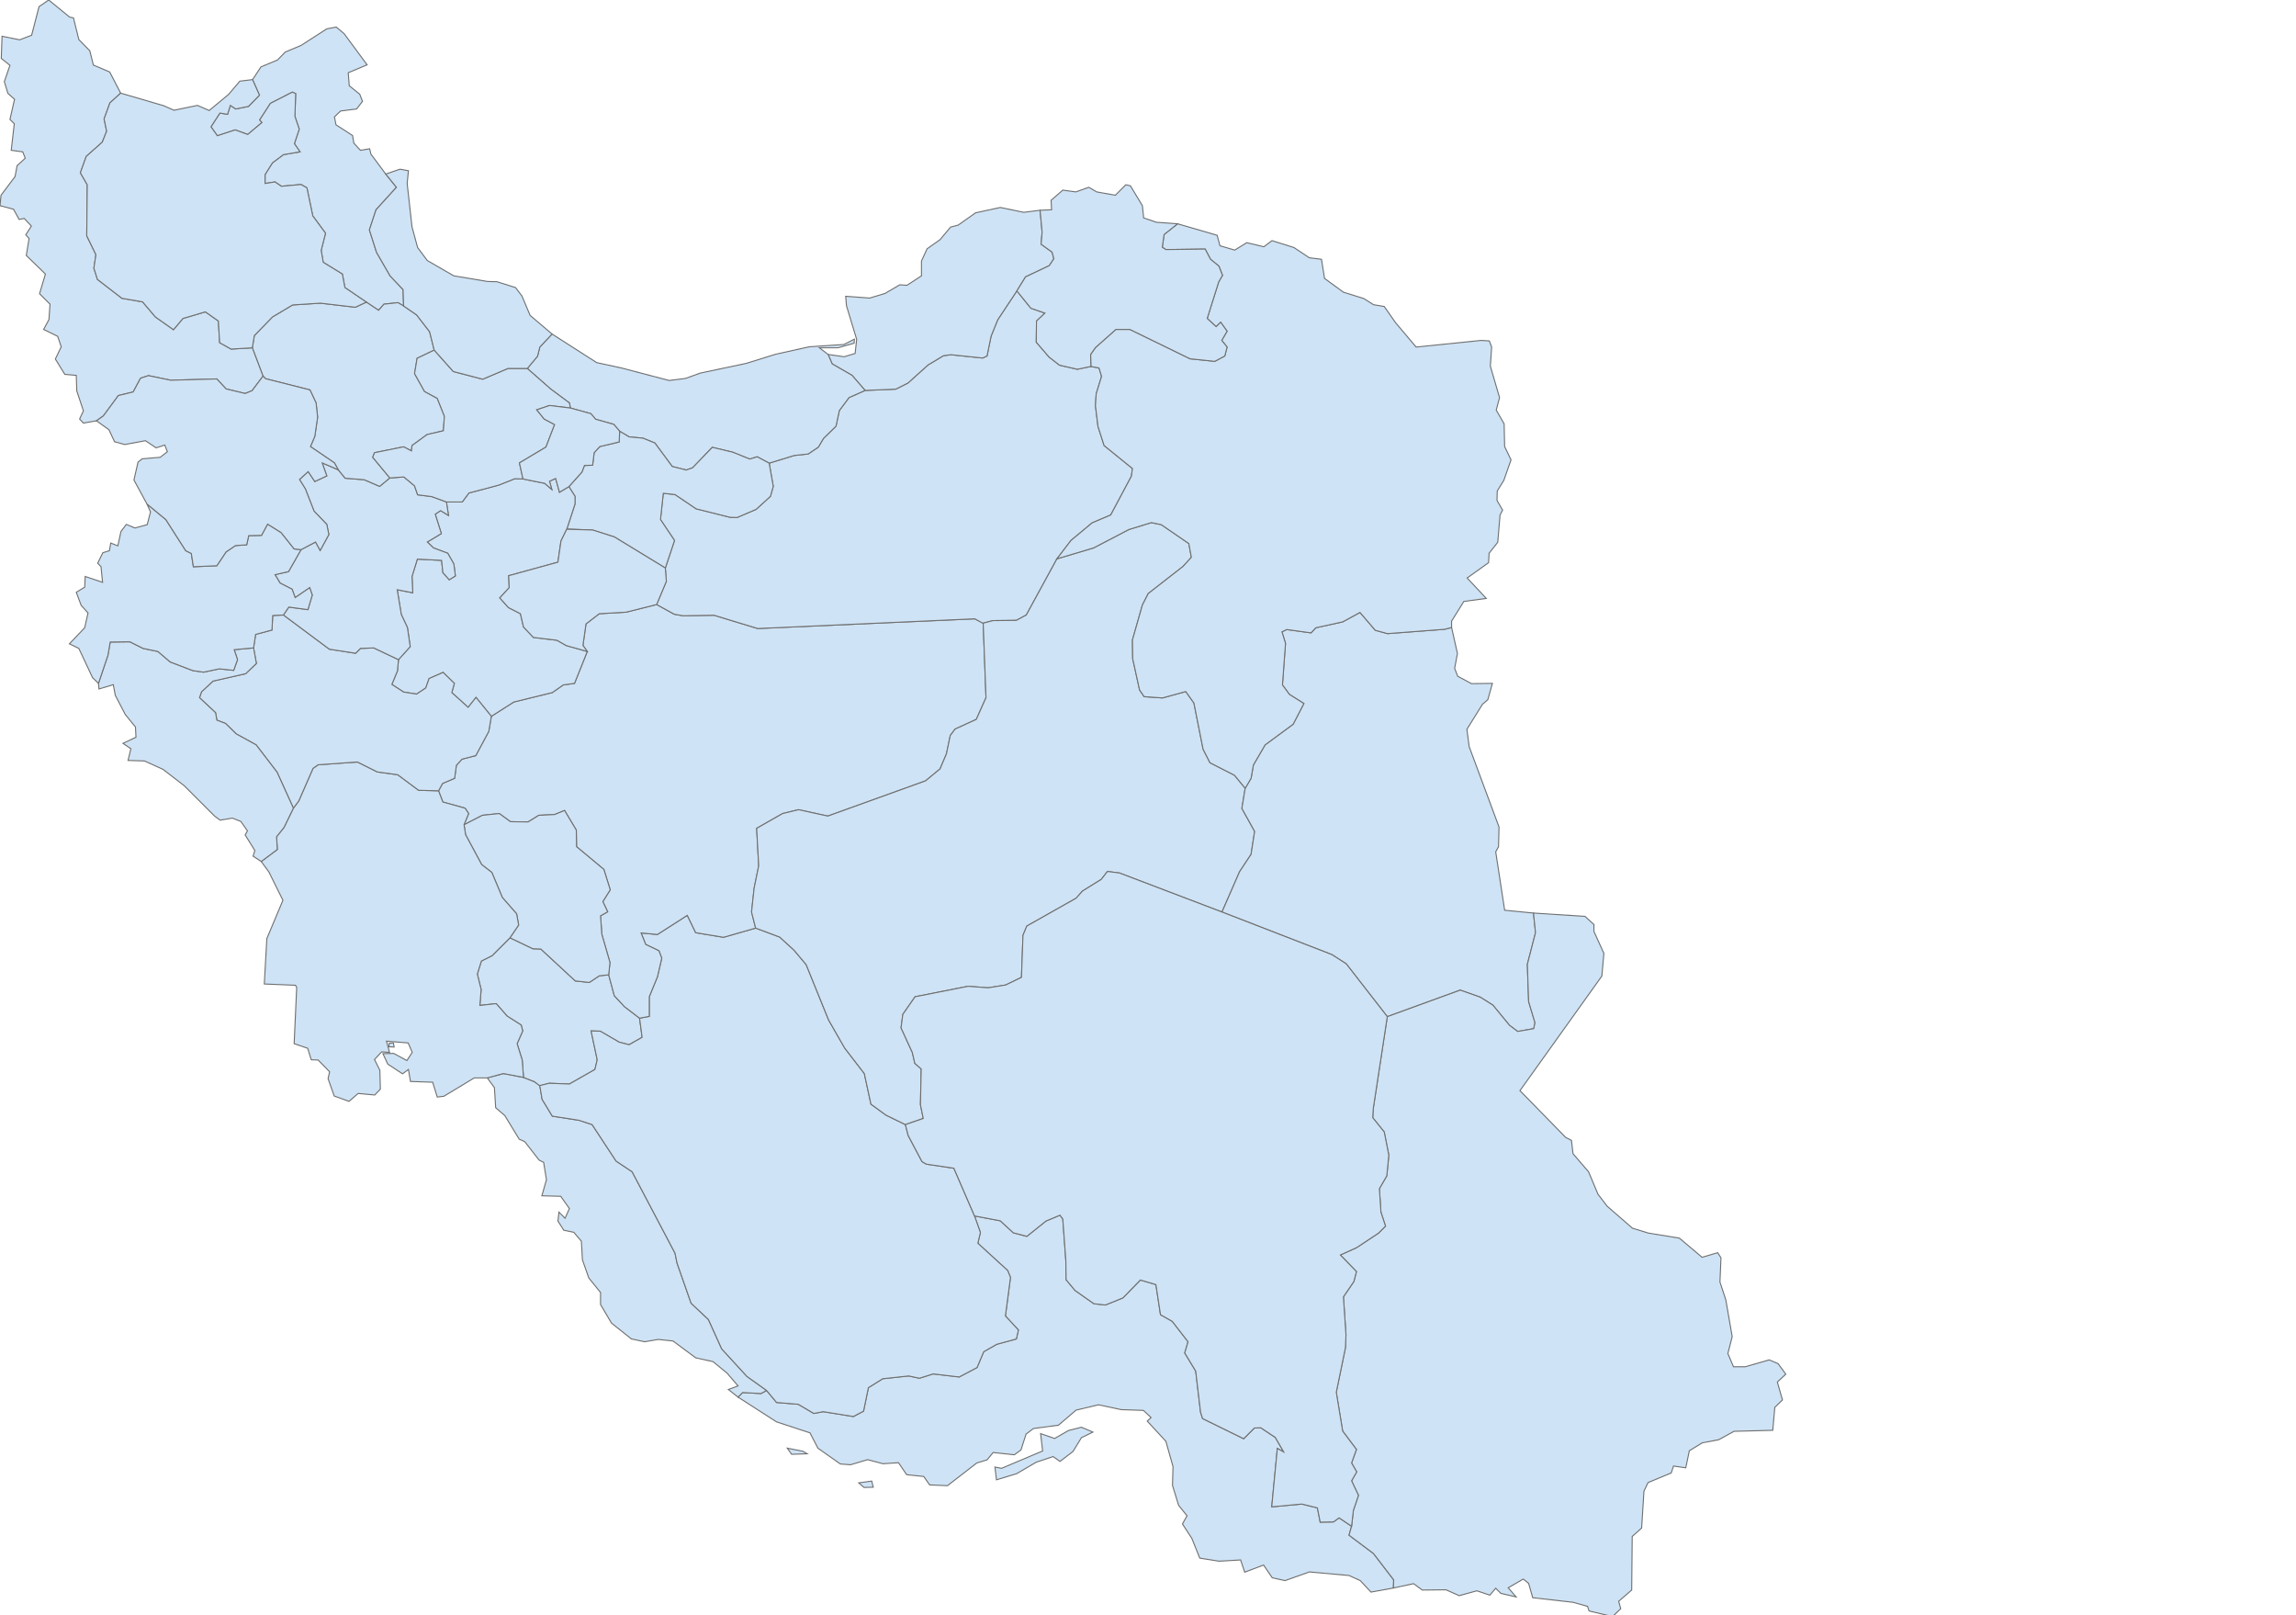 <svg version="1.1" xmlns="http://www.w3.org/2000/svg" xmlns:xlink="http://www.w3.org/1999/xlink" preserveAspectRatio="xMinYMin meet" viewBox="0 0 900 633">
    <style>
        #ir-map-g path {
            transition: all 0.3s ease;
        }
        #ir-map-g path:hover {
            fill: #4a82b9;
        }
    </style>
    <g id="ir-map-g">
        <g id="IR">
            <desc>
                <name>Iran</name>
                <labelrank>2</labelrank>
                <country-abbrev>Iran</country-abbrev>
                <subregion>Southern Asia</subregion>
                <region-wb>Middle East &amp; North Africa</region-wb>
                <iso-a3>IRN</iso-a3>
                <iso-a2>IR</iso-a2>
                <woe-id>23424851</woe-id>
                <continent>Asia</continent>
                <hc-key>ir</hc-key>
                <hc-a2>IR</hc-a2>
            </desc>
        </g>
        <path fill="#CEE3F5" stroke="#6E6E6E" stroke-width="0.4" id="IR.5428" d="M154.2,408.7 L154.5,410.3 L152.4,410.2 L152.6,408.8 Z">
            <desc>
                <labelrank>20</labelrank>
                <hasc>-99</hasc>
                <alt-name>NULL</alt-name>
                <woe-id>-99</woe-id>
                <subregion>NULL</subregion>
                <fips>NULL</fips>
                <postal-code>NULL</postal-code>
                <name>NULL</name>
                <country>Iran</country>
                <type-en>NULL</type-en>
                <region>NULL</region>
                <longitude>55.3044</longitude>
                <woe-name>NULL</woe-name>
                <latitude>26.2642</latitude>
                <woe-label>NULL</woe-label>
                <type>NULL</type>
                <hc-middle-x>0.52</hc-middle-x>
                <hc-middle-y>0.47</hc-middle-y>
                <hc-key>ir-5428</hc-key>
                <hc-a2>NU</hc-a2>
            </desc>
        </path>
        <path fill="#CEE3F5" stroke="#6E6E6E" stroke-width="0.4" id="IR.HG" d="M342.3,582.8 L338.7,582.9 L336.6,581.1 L341.7,580.4 Z M316.4,569.7 L310.3,569.9 L308.6,567.5 L314.7,568.7 Z M423.9,563.4 L420.6,568.8 L415.5,572.7 L412.8,570.8 L406.2,573.0 L398.5,577.5 L390.6,579.9 L390.0,574.9 L392.6,575.4 L408.7,568.6 L407.9,561.8 L413.4,563.7 L418.8,560.6 L423.9,559.3 L428.4,561.2 Z M546.2,622.3 L537.4,623.9 L533.2,619.4 L528.8,617.4 L513.3,616.0 L503.7,619.4 L498.7,618.3 L495.3,613.3 L487.9,616.1 L486.3,611.3 L477.9,611.8 L470.3,610.6 L467.2,602.9 L463.5,597.2 L465.3,594.0 L462.0,589.9 L459.6,582.1 L459.8,574.7 L457.0,564.8 L449.7,556.9 L451.2,555.5 L448.2,552.7 L439.5,552.4 L430.6,550.5 L421.8,552.6 L414.9,558.5 L405.1,559.8 L402.2,562.0 L400.2,568.2 L397.6,570.1 L389.3,569.2 L386.9,572.1 L382.9,573.3 L371.4,582.2 L364.4,581.9 L362.1,578.6 L355.4,577.9 L352.2,573.2 L346.1,573.6 L340.1,572.0 L333.4,574.0 L329.4,573.7 L320.6,567.5 L317.5,561.5 L304.4,557.2 L289.3,547.5 L291.1,545.7 L298.3,546.1 L300.5,544.9 L304.4,549.6 L312.9,550.3 L319.0,553.9 L322.7,553.2 L334.5,555.1 L338.5,553.0 L340.4,543.8 L346.0,540.3 L356.2,539.2 L360.4,540.1 L365.8,538.4 L376.0,539.6 L383.0,535.9 L385.6,529.7 L390.7,526.8 L398.4,524.7 L399.2,521.2 L394.1,515.7 L396.1,500.6 L395.0,497.9 L383.3,487.2 L384.3,483.0 L382.0,476.5 L392.1,478.4 L397.2,483.1 L402.5,484.5 L410.0,478.5 L415.5,476.2 L416.6,477.7 L417.8,494.1 L417.9,501.5 L421.4,505.7 L428.8,510.9 L433.3,511.4 L440.2,508.6 L447.0,501.6 L453.1,503.4 L454.9,515.2 L459.5,517.8 L465.7,525.8 L464.4,530.2 L468.7,537.3 L470.6,553.4 L471.4,555.9 L487.5,563.8 L491.7,559.6 L494.2,559.5 L499.9,563.3 L503.2,569.0 L500.7,567.6 L498.5,590.5 L510.3,589.4 L516.4,590.9 L517.5,596.5 L522.7,596.4 L524.9,594.8 L529.8,598.1 L528.8,601.6 L538.4,608.8 L546.3,619.1 Z">
            <desc>
                <labelrank>4</labelrank>
                <hasc>IR.HG</hasc>
                <alt-name>Banader va Jazayer-e Bahr-e Oman|Ports and Islands of the Sea of Oman|Saheli</alt-name>
                <woe-id>2345776</woe-id>
                <subregion>NULL</subregion>
                <fips>IR11</fips>
                <postal-code>HG</postal-code>
                <name>Hormozgan</name>
                <country>Iran</country>
                <type-en>Province</type-en>
                <region>NULL</region>
                <longitude>56.2505</longitude>
                <woe-name>Hormozgan</woe-name>
                <latitude>27.6455</latitude>
                <woe-label>Hormozgan, IR, Iran</woe-label>
                <type>Ostan</type>
                <hc-middle-x>0.54</hc-middle-x>
                <hc-middle-y>0.37</hc-middle-y>
                <hc-key>ir-hg</hc-key>
                <hc-a2>HG</hc-a2>
            </desc>
        </path>
        <path fill="#CEE3F5" stroke="#6E6E6E" stroke-width="0.4" id="IR.BS" d="M211.6,425.5 L212.5,430.8 L216.5,437.4 L226.9,439.0 L232.1,440.7 L241.5,455.0 L247.8,459.2 L264.6,491.1 L265.4,495.0 L270.9,510.7 L277.7,517.1 L282.9,528.6 L292.8,539.4 L300.5,544.9 L298.3,546.1 L291.1,545.7 L289.3,547.5 L285.5,544.5 L289.3,543.1 L285.0,538.1 L279.5,533.6 L272.7,532.1 L263.8,525.5 L258.0,524.9 L252.7,525.8 L247.5,524.7 L239.7,518.5 L235.4,511.2 L235.4,506.5 L230.8,500.8 L228.3,493.7 L227.9,486.4 L224.9,482.9 L221.0,482.1 L218.7,478.5 L219.1,475.0 L221.5,477.4 L223.2,473.6 L219.8,468.8 L212.4,468.6 L214.2,462.3 L213.1,455.5 L211.3,454.6 L205.7,447.4 L203.5,446.4 L197.9,437.2 L194.3,434.1 L193.8,426.2 L191.0,422.4 L197.3,420.7 L205.2,422.2 L209.5,423.9 L210.9,424.9 L211.6,425.4 Z">
            <desc>
                <labelrank>6</labelrank>
                <hasc>IR.BS</hasc>
                <alt-name>Banader va Jazayer-e Khalij-e Fars|Bushire|Persian Gulf|Ports and Islands of the Persian Gulf</alt-name>
                <woe-id>2345781</woe-id>
                <subregion>NULL</subregion>
                <fips>IR22</fips>
                <postal-code>BS</postal-code>
                <name>Bushehr</name>
                <country>Iran</country>
                <type-en>Province</type-en>
                <region>NULL</region>
                <longitude>51.4225</longitude>
                <woe-name>Bushehr</woe-name>
                <latitude>28.8273</latitude>
                <woe-label>Bushehr, IR, Iran</woe-label>
                <type>Ostan</type>
                <hc-middle-x>0.44</hc-middle-x>
                <hc-middle-y>0.48</hc-middle-y>
                <hc-key>ir-bs</hc-key>
                <hc-a2>BS</hc-a2>
            </desc>
        </path>
        <path fill="#CEE3F5" stroke="#6E6E6E" stroke-width="0.4" id="IR.KB" d="M211.6,425.5 L209.5,423.9 L205.2,422.2 L204.7,415.4 L202.7,409.0 L204.9,404.0 L204.3,401.7 L198.8,398.2 L194.5,393.3 L188.1,394.0 L188.6,387.8 L187.1,381.7 L188.7,376.6 L192.9,374.5 L199.9,367.5 L208.9,371.8 L212.0,371.9 L225.5,384.4 L231.0,385.0 L234.9,382.4 L238.6,382.0 L240.8,390.2 L244.8,394.5 L250.7,399.0 L251.7,406.5 L246.6,409.4 L242.7,408.4 L235.3,404.1 L231.7,404.0 L234.1,415.3 L233.2,419.1 L223.2,424.8 L215.3,424.5 Z">
            <desc>
                <labelrank>4</labelrank>
                <hasc>IR.KB</hasc>
                <alt-name>Bovir Ahmadi and Kohkiluyeh|Boyer-Ahmad and Koh-Giluye|Boyer Ahmad e Kohkiluyeh|Boyer Ahmadi-ye Sardir va Kohkiluyeh|Kohgil</alt-name>
                <woe-id>2345771</woe-id>
                <subregion>NULL</subregion>
                <fips>IR05</fips>
                <postal-code>KB</postal-code>
                <name>Kohgiluyeh and Buyer Ahmad</name>
                <country>Iran</country>
                <type-en>Province</type-en>
                <region>NULL</region>
                <longitude>50.7947</longitude>
                <woe-name>Kohgiluyeh and Buyer Ahmad</woe-name>
                <latitude>30.6977</latitude>
                <woe-label>Kohgiluyeh va Buyer Ahmad, IR, Iran</woe-label>
                <type>Ostan</type>
                <hc-middle-x>0.50</hc-middle-x>
                <hc-middle-y>0.53</hc-middle-y>
                <hc-key>ir-kb</hc-key>
                <hc-a2>KB</hc-a2>
            </desc>
        </path>
        <path fill="#CEE3F5" stroke="#6E6E6E" stroke-width="0.4" id="IR.FA" d="M215.3,424.5 L223.2,424.8 L233.2,419.1 L234.1,415.3 L231.7,404.0 L235.3,404.1 L242.7,408.4 L246.6,409.4 L251.7,406.5 L250.7,399.0 L254.5,398.3 L254.5,390.6 L257.7,382.8 L259.4,375.5 L258.3,372.6 L253.1,370.1 L251.3,365.6 L257.7,366.2 L269.4,358.7 L272.7,365.5 L283.6,367.3 L296.2,363.7 L305.6,367.2 L311.2,372.3 L316.0,378.0 L324.8,399.7 L331.1,410.7 L338.8,420.7 L341.4,432.7 L347.3,437.0 L354.9,440.7 L356.0,445.0 L361.4,455.2 L363.1,456.2 L373.9,457.8 L382.0,476.5 L384.3,483.0 L383.3,487.2 L395.0,497.9 L396.1,500.6 L394.1,515.7 L399.2,521.2 L398.4,524.7 L390.7,526.8 L385.6,529.7 L383.0,535.9 L376.0,539.6 L365.8,538.4 L360.4,540.1 L356.2,539.2 L346.0,540.3 L340.4,543.8 L338.5,553.0 L334.5,555.1 L322.7,553.2 L319.0,553.9 L312.9,550.3 L304.4,549.6 L300.5,544.9 L292.8,539.4 L282.9,528.6 L277.7,517.1 L270.9,510.7 L265.4,495.0 L264.6,491.1 L247.8,459.2 L241.5,455.0 L232.1,440.7 L226.9,439.0 L216.5,437.4 L212.5,430.8 L211.6,425.5 L211.6,425.4 Z">
            <desc>
                <labelrank>4</labelrank>
                <hasc>IR.FA</hasc>
                <alt-name>NULL</alt-name>
                <woe-id>2345772</woe-id>
                <subregion>NULL</subregion>
                <fips>IR07</fips>
                <postal-code>FA</postal-code>
                <name>Fars</name>
                <country>Iran</country>
                <type-en>Province</type-en>
                <region>NULL</region>
                <longitude>53.0793</longitude>
                <woe-name>Fars</woe-name>
                <latitude>29.4007</latitude>
                <woe-label>Fars, IR, Iran</woe-label>
                <type>Ostan</type>
                <hc-middle-x>0.56</hc-middle-x>
                <hc-middle-y>0.56</hc-middle-y>
                <hc-key>ir-fa</hc-key>
                <hc-a2>FA</hc-a2>
            </desc>
        </path>
        <path fill="#CEE3F5" stroke="#6E6E6E" stroke-width="0.4" id="IR.ES" d="M250.7,399.0 L244.8,394.5 L240.8,390.2 L238.6,382.0 L239.1,377.2 L235.9,366.1 L235.4,358.9 L238.2,357.3 L236.3,353.3 L239.2,348.7 L236.7,340.7 L226.0,331.8 L225.9,325.3 L221.3,317.6 L217.4,319.2 L211.2,319.5 L207.0,322.1 L200.1,322.0 L195.7,318.8 L189.1,319.5 L181.9,323.2 L183.7,318.8 L182.3,316.7 L173.6,314.3 L171.9,309.9 L173.5,307.0 L178.2,305.0 L178.9,299.9 L181.1,297.5 L186.5,296.1 L191.6,286.6 L192.6,280.7 L201.4,275.1 L216.5,271.4 L220.8,268.4 L225.2,267.8 L230.2,255.3 L228.5,252.9 L229.7,244.5 L234.9,240.5 L245.4,239.9 L257.4,236.9 L264.3,240.7 L267.7,241.3 L279.9,241.1 L297.0,246.3 L382.1,242.5 L385.4,244.2 L385.4,244.3 L386.5,273.4 L382.7,281.9 L374.4,285.7 L372.5,288.2 L371.0,295.4 L368.5,301.3 L362.8,306.0 L324.5,319.8 L313.0,317.3 L306.8,318.8 L296.6,324.6 L297.4,339.3 L295.6,348.1 L294.6,357.4 L296.2,363.7 L283.6,367.3 L272.7,365.5 L269.4,358.7 L257.7,366.2 L251.3,365.6 L253.1,370.1 L258.3,372.6 L259.4,375.5 L257.7,382.8 L254.5,390.6 L254.5,398.3 Z">
            <desc>
                <labelrank>6</labelrank>
                <hasc>IR.ES</hasc>
                <alt-name>Isfahan|Ispahan</alt-name>
                <woe-id>2345787</woe-id>
                <subregion>NULL</subregion>
                <fips>IR28</fips>
                <postal-code>ES</postal-code>
                <name>Esfahan</name>
                <country>Iran</country>
                <type-en>Province</type-en>
                <region>NULL</region>
                <longitude>52.4195</longitude>
                <woe-name>Esfahan</woe-name>
                <latitude>32.9837</latitude>
                <woe-label>Esfahan, IR, Iran</woe-label>
                <type>Ostan</type>
                <hc-middle-x>0.50</hc-middle-x>
                <hc-middle-y>0.34</hc-middle-y>
                <hc-key>ir-es</hc-key>
                <hc-a2>ES</hc-a2>
            </desc>
        </path>
        <path fill="#CEE3F5" stroke="#6E6E6E" stroke-width="0.4" id="IR.SM" d="M382.1,242.5 L297.0,246.3 L279.9,241.1 L267.7,241.3 L264.3,240.7 L257.4,236.9 L261.2,227.8 L260.8,222.6 L264.4,211.8 L258.9,203.6 L260.0,193.3 L264.6,193.8 L272.9,199.4 L286.1,202.7 L288.9,202.8 L296.4,199.6 L302.0,194.5 L303.1,190.6 L301.5,181.5 L311.3,178.5 L316.8,177.9 L320.8,175.2 L322.8,171.8 L327.7,167.0 L329.0,160.9 L332.8,155.8 L339.1,153.0 L351.1,152.5 L355.9,150.1 L363.8,143.0 L369.8,139.4 L372.7,139.0 L385.2,140.3 L386.9,139.5 L388.5,131.7 L391.1,125.3 L398.6,114.0 L404.1,120.8 L409.6,122.7 L406.3,125.8 L406.2,134.1 L411.2,139.9 L415.3,143.1 L422.3,144.7 L427.6,143.6 L430.8,144.2 L431.8,147.5 L429.7,154.3 L429.4,159.0 L430.4,167.1 L432.8,174.6 L443.9,183.6 L443.5,186.6 L435.4,201.8 L428.1,204.9 L419.8,211.8 L414.3,219.0 L402.3,241.0 L398.4,243.1 L389.2,243.2 L385.4,244.2 L385.4,244.3 Z">
            <desc>
                <labelrank>6</labelrank>
                <hasc>IR.SM</hasc>
                <alt-name>NULL</alt-name>
                <woe-id>2345784</woe-id>
                <subregion>NULL</subregion>
                <fips>IR25</fips>
                <postal-code>SM</postal-code>
                <name>Semnan</name>
                <country>Iran</country>
                <type-en>Province</type-en>
                <region>NULL</region>
                <longitude>54.4381</longitude>
                <woe-name>Semnan</woe-name>
                <latitude>35.4243</latitude>
                <woe-label>Semnan, IR, Iran</woe-label>
                <type>Ostan</type>
                <hc-middle-x>0.61</hc-middle-x>
                <hc-middle-y>0.62</hc-middle-y>
                <hc-key>ir-sm</hc-key>
                <hc-a2>SM</hc-a2>
            </desc>
        </path>
        <path fill="#CEE3F5" stroke="#6E6E6E" stroke-width="0.4" id="IR.GO" d="M324.6,138.9 L330.9,139.8 L335.2,138.5 L335.8,133.0 L331.8,119.8 L331.5,116.1 L340.9,116.8 L346.9,115.0 L352.7,111.6 L355.5,111.8 L361.2,108.1 L361.2,102.3 L363.4,97.5 L368.5,93.9 L372.6,89.0 L375.6,88.2 L382.4,83.4 L392.1,81.3 L401.3,83.2 L407.7,82.4 L408.5,91.0 L408.1,95.7 L412.4,98.8 L413.1,101.4 L411.3,104.1 L402.0,108.5 L398.6,114.0 L391.1,125.3 L388.5,131.7 L386.9,139.5 L385.2,140.3 L372.7,139.0 L369.8,139.4 L363.8,143.0 L355.9,150.1 L351.1,152.5 L339.1,153.0 L334.0,147.1 L326.2,142.6 Z">
            <desc>
                <labelrank>4</labelrank>
                <hasc>IR.GO</hasc>
                <alt-name>NULL</alt-name>
                <woe-id>20070201</woe-id>
                <subregion>NULL</subregion>
                <fips>IR37</fips>
                <postal-code>GO</postal-code>
                <name>Golestan</name>
                <country>Iran</country>
                <type-en>Province</type-en>
                <region>NULL</region>
                <longitude>55.0042</longitude>
                <woe-name>Golestan</woe-name>
                <latitude>37.312</latitude>
                <woe-label>Golestan, IR, Iran</woe-label>
                <type>Ostan</type>
                <hc-middle-x>0.57</hc-middle-x>
                <hc-middle-y>0.52</hc-middle-y>
                <hc-key>ir-go</hc-key>
                <hc-a2>GO</hc-a2>
            </desc>
        </path>
        <path fill="#CEE3F5" stroke="#6E6E6E" stroke-width="0.4" id="IR.MN" d="M216.4,130.9 L233.9,142.1 L243.6,144.2 L262.3,149.1 L268.7,148.3 L274.5,146.2 L292.5,142.4 L304.1,138.8 L317.2,135.9 L330.8,135.0 L334.9,132.9 L334.8,134.5 L328.4,136.3 L321.2,136.3 L324.6,138.9 L326.2,142.6 L334.0,147.1 L339.1,153.0 L332.8,155.8 L329.0,160.9 L327.7,167.0 L322.8,171.8 L320.8,175.2 L316.8,177.9 L311.3,178.5 L301.5,181.5 L296.8,179.0 L293.9,179.9 L287.2,177.2 L279.2,175.3 L271.5,183.3 L269.0,184.2 L263.5,182.8 L256.7,173.6 L252.0,171.7 L246.6,171.2 L242.9,169.0 L240.6,166.3 L233.5,164.3 L231.6,162.1 L223.6,159.9 L223.2,157.9 L215.8,152.4 L206.7,144.4 L210.7,139.6 L211.6,136.0 Z">
            <desc>
                <labelrank>4</labelrank>
                <hasc>IR.MN</hasc>
                <alt-name>NULL</alt-name>
                <woe-id>2345780</woe-id>
                <subregion>NULL</subregion>
                <fips>IR17</fips>
                <postal-code>MN</postal-code>
                <name>Mazandaran</name>
                <country>Iran</country>
                <type-en>Province</type-en>
                <region>NULL</region>
                <longitude>52.2123</longitude>
                <woe-name>Mazandaran</woe-name>
                <latitude>36.231</latitude>
                <woe-label>Mazandaran, IR, Iran</woe-label>
                <type>Ostan</type>
                <hc-middle-x>0.63</hc-middle-x>
                <hc-middle-y>0.60</hc-middle-y>
                <hc-key>ir-mn</hc-key>
                <hc-a2>MN</hc-a2>
            </desc>
        </path>
        <path fill="#CEE3F5" stroke="#6E6E6E" stroke-width="0.4" id="IR.TH" d="M301.5,181.5 L303.1,190.6 L302.0,194.5 L296.4,199.6 L288.9,202.8 L286.1,202.7 L272.9,199.4 L264.6,193.8 L260.0,193.3 L258.9,203.6 L264.4,211.8 L260.8,222.6 L240.8,210.4 L232.3,207.7 L222.2,207.3 L222.2,207.3 L225.4,197.5 L225.4,194.5 L223.0,190.7 L228.1,185.0 L229.1,182.4 L232.3,182.3 L232.9,177.4 L235.1,175.0 L242.7,173.2 L242.9,169.0 L246.6,171.2 L252.0,171.7 L256.7,173.6 L263.5,182.8 L269.0,184.2 L271.5,183.3 L279.2,175.3 L287.2,177.2 L293.9,179.9 L296.8,179.0 Z">
            <desc>
                <labelrank>7</labelrank>
                <hasc>IR.TH</hasc>
                <alt-name>Teheran|T?h?ran</alt-name>
                <woe-id>2345785</woe-id>
                <subregion>NULL</subregion>
                <fips>IR26</fips>
                <postal-code>TH</postal-code>
                <name>Tehran</name>
                <country>Iran</country>
                <type-en>Province</type-en>
                <region>NULL</region>
                <longitude>51.6548</longitude>
                <woe-name>Tehran</woe-name>
                <latitude>35.5146</latitude>
                <woe-label>Tehran, IR, Iran</woe-label>
                <type>Ostan</type>
                <hc-middle-x>0.31</hc-middle-x>
                <hc-middle-y>0.46</hc-middle-y>
                <hc-key>ir-th</hc-key>
                <hc-a2>TH</hc-a2>
            </desc>
        </path>
        <path fill="#CEE3F5" stroke="#6E6E6E" stroke-width="0.4" id="IR.MK" d="M222.2,207.3 L219.9,212.0 L218.7,220.3 L199.4,225.6 L199.6,230.3 L195.9,234.3 L199.3,238.1 L204.0,240.5 L205.2,245.7 L209.1,249.8 L218.3,250.9 L222.0,253.0 L230.2,255.3 L225.2,267.8 L220.8,268.4 L216.5,271.4 L201.4,275.1 L192.6,280.7 L186.6,273.3 L183.5,277.2 L177.1,271.4 L178.1,267.8 L173.7,263.5 L168.2,265.9 L166.9,269.6 L163.3,272.0 L158.2,271.2 L153.6,268.2 L155.8,262.9 L156.2,258.5 L160.8,253.4 L159.7,245.9 L157.3,240.8 L155.7,231.1 L161.8,232.3 L161.5,225.9 L163.6,219.1 L173.1,219.6 L173.6,224.4 L176.1,227.2 L178.5,225.7 L177.9,221.0 L175.5,216.8 L169.9,214.7 L167.5,212.4 L173.0,209.1 L170.6,201.5 L172.7,200.1 L175.8,202.0 L175.0,196.7 L181.2,196.7 L183.8,193.2 L195.5,190.1 L201.8,187.6 L205.0,187.7 L213.5,189.4 L216.3,191.8 L215.4,188.6 L217.8,187.5 L219.3,192.9 L223.0,190.7 L225.4,194.5 L225.4,197.5 L222.2,207.3 L222.2,207.4 Z">
            <desc>
                <labelrank>4</labelrank>
                <hasc>IR.MK</hasc>
                <alt-name>NULL</alt-name>
                <woe-id>2345783</woe-id>
                <subregion>NULL</subregion>
                <fips>IR34</fips>
                <postal-code>MK</postal-code>
                <name>Markazi</name>
                <country>Iran</country>
                <type-en>Province</type-en>
                <region>NULL</region>
                <longitude>49.964</longitude>
                <woe-name>Markazi</woe-name>
                <latitude>34.5595</latitude>
                <woe-label>Markazi, IR, Iran</woe-label>
                <type>Ostan</type>
                <hc-middle-x>0.38</hc-middle-x>
                <hc-middle-y>0.54</hc-middle-y>
                <hc-key>ir-mk</hc-key>
                <hc-a2>MK</hc-a2>
            </desc>
        </path>
        <path fill="#CEE3F5" stroke="#6E6E6E" stroke-width="0.4" id="IR.YA" d="M354.9,440.7 L347.3,437.0 L341.4,432.7 L338.8,420.7 L331.1,410.7 L324.8,399.7 L316.0,378.0 L311.2,372.3 L305.6,367.2 L296.2,363.7 L294.6,357.4 L295.6,348.1 L297.4,339.3 L296.6,324.6 L306.8,318.8 L313.0,317.3 L324.5,319.8 L362.8,306.0 L368.5,301.3 L371.0,295.4 L372.5,288.2 L374.4,285.7 L382.7,281.9 L386.5,273.4 L385.4,244.3 L385.4,244.2 L389.2,243.2 L398.4,243.1 L402.3,241.0 L414.3,219.0 L428.7,214.7 L442.5,207.5 L451.3,204.8 L455.2,205.6 L466.0,213.0 L467.0,218.4 L463.7,222.0 L450.1,232.6 L447.8,237.1 L443.9,250.8 L444.0,258.1 L446.7,270.4 L448.5,273.0 L455.7,273.5 L464.8,271.0 L468.0,275.5 L471.6,293.6 L474.3,298.9 L483.9,303.8 L488.1,308.9 L486.8,316.8 L491.8,325.8 L490.4,334.8 L485.9,341.6 L479.0,357.4 L438.8,342.1 L434.1,341.5 L431.7,344.6 L424.3,349.2 L421.8,352.0 L402.5,362.9 L401.0,366.5 L400.4,383.0 L394.2,386.0 L387.3,387.1 L379.5,386.5 L358.7,390.6 L353.9,397.5 L353.2,402.8 L357.6,412.4 L358.6,416.7 L361.1,418.9 L360.8,432.9 L361.9,438.3 Z">
            <desc>
                <labelrank>6</labelrank>
                <hasc>IR.YA</hasc>
                <alt-name>NULL</alt-name>
                <woe-id>2345790</woe-id>
                <subregion>NULL</subregion>
                <fips>IR40</fips>
                <postal-code>YA</postal-code>
                <name>Yazd</name>
                <country>Iran</country>
                <type-en>Province</type-en>
                <region>NULL</region>
                <longitude>55.5242</longitude>
                <woe-name>Yazd</woe-name>
                <latitude>32.7074</latitude>
                <woe-label>Yazd, IR, Iran</woe-label>
                <type>Ostan</type>
                <hc-middle-x>0.52</hc-middle-x>
                <hc-middle-y>0.50</hc-middle-y>
                <hc-key>ir-ya</hc-key>
                <hc-a2>YA</hc-a2>
            </desc>
        </path>
        <path fill="#CEE3F5" stroke="#6E6E6E" stroke-width="0.4" id="IR.CM" d="M238.6,382.0 L234.9,382.4 L231.0,385.0 L225.5,384.4 L212.0,371.9 L208.9,371.8 L199.9,367.5 L203.3,362.5 L202.5,358.1 L196.9,351.7 L192.8,341.9 L188.8,338.8 L182.5,327.1 L181.9,323.2 L189.1,319.5 L195.7,318.8 L200.1,322.0 L207.0,322.1 L211.2,319.5 L217.4,319.2 L221.3,317.6 L225.9,325.3 L226.0,331.8 L236.7,340.7 L239.2,348.7 L236.3,353.3 L238.2,357.3 L235.4,358.9 L235.9,366.1 L239.1,377.2 Z">
            <desc>
                <labelrank>4</labelrank>
                <hasc>IR.CM</hasc>
                <alt-name>Bakhtiari|Chaharmahal va Bakhtiyari|Charmahal-Bakhtiyari</alt-name>
                <woe-id>2345769</woe-id>
                <subregion>NULL</subregion>
                <fips>IR03</fips>
                <postal-code>CM</postal-code>
                <name>Chahar Mahall and Bakhtiari</name>
                <country>Iran</country>
                <type-en>Province</type-en>
                <region>NULL</region>
                <longitude>50.5298</longitude>
                <woe-name>Chahar Mahall and Bakhtiari</woe-name>
                <latitude>31.9975</latitude>
                <woe-label>Chahar Mahall va Bakhtiari, IR, Iran</woe-label>
                <type>Ostan</type>
                <hc-middle-x>0.60</hc-middle-x>
                <hc-middle-y>0.48</hc-middle-y>
                <hc-key>ir-cm</hc-key>
                <hc-a2>CM</hc-a2>
            </desc>
        </path>
        <path fill="#CEE3F5" stroke="#6E6E6E" stroke-width="0.4" id="IR.KZ" d="M171.9,309.9 L173.6,314.3 L182.3,316.7 L183.7,318.8 L181.9,323.2 L182.5,327.1 L188.8,338.8 L192.8,341.9 L196.9,351.7 L202.5,358.1 L203.3,362.5 L199.9,367.5 L192.9,374.5 L188.7,376.6 L187.1,381.7 L188.6,387.8 L188.1,394.0 L194.5,393.3 L198.8,398.2 L204.3,401.7 L204.9,404.0 L202.7,409.0 L204.7,415.4 L205.2,422.2 L197.3,420.7 L191.0,422.4 L185.9,422.4 L174.0,429.6 L171.4,429.9 L169.6,424.1 L160.9,423.8 L160.1,419.1 L157.8,420.8 L152.0,417.0 L150.1,412.9 L154.3,412.8 L159.5,415.6 L161.6,412.4 L160.0,408.7 L151.5,408.0 L152.7,412.4 L149.6,412.2 L146.8,415.2 L148.9,419.4 L149.1,426.8 L146.9,429.1 L140.4,428.5 L136.8,431.6 L131.0,429.5 L128.6,422.7 L129.2,420.0 L124.7,415.4 L122.0,415.3 L120.6,410.8 L115.3,409.0 L116.3,386.9 L115.8,386.1 L103.6,385.6 L104.6,367.8 L110.9,352.8 L105.4,341.7 L102.4,337.6 L108.7,332.9 L108.4,327.9 L111.3,324.3 L115.0,316.7 L117.1,313.9 L122.7,301.1 L124.7,299.7 L140.1,298.6 L147.9,302.5 L155.9,303.6 L164.1,309.7 Z">
            <desc>
                <labelrank>4</labelrank>
                <hasc>IR.KZ</hasc>
                <alt-name>Khuzistan|Kouzistan</alt-name>
                <woe-id>2345778</woe-id>
                <subregion>NULL</subregion>
                <fips>IR15</fips>
                <postal-code>KZ</postal-code>
                <name>Khuzestan</name>
                <country>Iran</country>
                <type-en>Province</type-en>
                <region>NULL</region>
                <longitude>48.7558</longitude>
                <woe-name>Khuzestan</woe-name>
                <latitude>31.3484</latitude>
                <woe-label>Khuzestan, IR, Iran</woe-label>
                <type>Ostan</type>
                <hc-middle-x>0.48</hc-middle-x>
                <hc-middle-y>0.50</hc-middle-y>
                <hc-key>ir-kz</hc-key>
                <hc-a2>KZ</hc-a2>
            </desc>
        </path>
        <path fill="#CEE3F5" stroke="#6E6E6E" stroke-width="0.4" id="IR.LO" d="M192.6,280.7 L191.6,286.6 L186.5,296.1 L181.1,297.5 L178.9,299.9 L178.2,305.0 L173.5,307.0 L171.9,309.9 L164.1,309.7 L155.9,303.6 L147.9,302.5 L140.1,298.6 L124.7,299.7 L122.7,301.1 L117.1,313.9 L115.0,316.7 L108.6,302.6 L100.4,291.9 L92.6,287.6 L88.4,283.5 L85.0,282.2 L84.5,279.3 L78.2,273.4 L79.0,271.1 L83.5,266.9 L96.3,264.0 L100.5,260.0 L99.4,253.9 L100.2,248.6 L106.6,246.9 L106.9,241.2 L111.1,241.0 L129.1,254.4 L139.4,256.0 L141.3,254.1 L146.5,253.9 L156.2,258.5 L155.8,262.9 L153.6,268.2 L158.2,271.2 L163.3,272.0 L166.9,269.6 L168.2,265.9 L173.7,263.5 L178.1,267.8 L177.1,271.4 L183.5,277.2 L186.6,273.3 Z">
            <desc>
                <labelrank>4</labelrank>
                <hasc>IR.LO</hasc>
                <alt-name>NULL</alt-name>
                <woe-id>2345782</woe-id>
                <subregion>NULL</subregion>
                <fips>IR23</fips>
                <postal-code>LO</postal-code>
                <name>Lorestan</name>
                <country>Iran</country>
                <type-en>Province</type-en>
                <region>NULL</region>
                <longitude>48.4141</longitude>
                <woe-name>Lorestan</woe-name>
                <latitude>33.5323</latitude>
                <woe-label>Lorestan, IR, Iran</woe-label>
                <type>Ostan</type>
                <hc-middle-x>0.53</hc-middle-x>
                <hc-middle-y>0.49</hc-middle-y>
                <hc-key>ir-lo</hc-key>
                <hc-a2>LO</hc-a2>
            </desc>
        </path>
        <path fill="#CEE3F5" stroke="#6E6E6E" stroke-width="0.4" id="IR.IL" d="M115.0,316.7 L111.3,324.3 L108.4,327.9 L108.7,332.9 L102.4,337.6 L99.2,335.5 L99.9,333.3 L96.1,327.2 L97.0,325.6 L94.4,321.9 L91.1,320.6 L86.3,321.4 L84.1,319.8 L72.2,307.9 L63.9,301.5 L56.6,298.2 L50.2,298.0 L51.3,293.4 L48.2,291.3 L53.3,288.9 L53.1,284.9 L49.1,280.0 L45.2,272.5 L44.4,268.3 L38.8,270.0 L38.6,267.8 L42.3,256.8 L43.2,251.6 L50.9,251.5 L56.1,254.1 L61.9,255.3 L66.7,259.4 L75.6,262.8 L79.8,263.4 L86.0,262.1 L91.6,262.7 L93.1,258.5 L91.8,254.6 L99.4,253.9 L100.5,260.0 L96.3,264.0 L83.5,266.9 L79.0,271.1 L78.2,273.4 L84.5,279.3 L85.0,282.2 L88.4,283.5 L92.6,287.6 L100.4,291.9 L108.6,302.6 Z">
            <desc>
                <labelrank>7</labelrank>
                <hasc>IR.IL</hasc>
                <alt-name>Ilam and Poshtkuh</alt-name>
                <woe-id>2345775</woe-id>
                <subregion>NULL</subregion>
                <fips>IR10</fips>
                <postal-code>IL</postal-code>
                <name>Ilam</name>
                <country>Iran</country>
                <type-en>Province</type-en>
                <region>NULL</region>
                <longitude>46.8116</longitude>
                <woe-name>Ilam</woe-name>
                <latitude>33.2369</latitude>
                <woe-label>Ilam, IR, Iran</woe-label>
                <type>Ostan</type>
                <hc-middle-x>0.37</hc-middle-x>
                <hc-middle-y>0.35</hc-middle-y>
                <hc-key>ir-il</hc-key>
                <hc-a2>IL</hc-a2>
            </desc>
        </path>
        <path fill="#CEE3F5" stroke="#6E6E6E" stroke-width="0.4" id="IR.AR" d="M99.0,31.2 L102.3,26.2 L108.8,23.5 L111.8,20.4 L118.0,17.8 L128.1,11.3 L131.8,10.6 L134.9,13.2 L143.9,25.4 L136.5,28.5 L136.9,33.6 L141.0,36.9 L142.1,39.7 L139.8,42.7 L133.5,43.5 L131.1,45.8 L131.7,48.9 L138.2,53.1 L138.7,56.1 L141.3,58.9 L144.9,58.3 L145.4,60.4 L151.2,68.2 L155.4,73.4 L147.4,82.2 L144.8,90.1 L147.6,98.9 L152.9,108.1 L158.0,113.5 L158.2,119.9 L156.0,118.6 L150.5,119.2 L148.4,121.6 L143.6,118.4 L135.2,112.7 L134.2,107.4 L126.7,102.8 L125.9,98.1 L127.6,91.4 L122.6,84.6 L120.3,73.6 L118.0,72.3 L110.3,73.0 L107.8,71.3 L103.9,71.9 L103.9,68.4 L106.8,63.8 L111.1,60.6 L117.6,59.5 L115.4,56.3 L117.3,50.6 L115.6,45.6 L115.9,36.7 L114.6,36.1 L106.0,40.5 L101.8,47.0 L102.7,48.0 L97.1,52.7 L92.2,50.9 L85.2,53.2 L82.7,49.7 L86.2,44.3 L89.2,44.8 L90.3,41.3 L92.4,42.7 L97.4,41.7 L101.7,37.3 Z">
            <desc>
                <labelrank>7</labelrank>
                <hasc>IR.AR</hasc>
                <alt-name>Ardabil</alt-name>
                <woe-id>20070198</woe-id>
                <subregion>NULL</subregion>
                <fips>IR32</fips>
                <postal-code>AR</postal-code>
                <name>Ardebil</name>
                <country>Iran</country>
                <type-en>Province</type-en>
                <region>NULL</region>
                <longitude>47.7241</longitude>
                <woe-name>Ardebil</woe-name>
                <latitude>38.9113</latitude>
                <woe-label>Ardabil, IR, Iran</woe-label>
                <type>Ostan</type>
                <hc-middle-x>0.64</hc-middle-x>
                <hc-middle-y>0.54</hc-middle-y>
                <hc-key>ir-ar</hc-key>
                <hc-a2>AR</hc-a2>
            </desc>
        </path>
        <path fill="#CEE3F5" stroke="#6E6E6E" stroke-width="0.4" id="IR.QM" d="M260.8,222.6 L261.2,227.8 L257.4,236.9 L245.4,239.9 L234.9,240.5 L229.7,244.5 L228.5,252.9 L230.2,255.3 L222.0,253.0 L218.3,250.9 L209.1,249.8 L205.2,245.7 L204.0,240.5 L199.3,238.1 L195.9,234.3 L199.6,230.3 L199.4,225.6 L218.7,220.3 L219.9,212.0 L222.2,207.3 L222.2,207.4 L232.3,207.7 L240.8,210.4 Z">
            <desc>
                <labelrank>7</labelrank>
                <hasc>IR.QM</hasc>
                <alt-name>NULL</alt-name>
                <woe-id>20070199</woe-id>
                <subregion>NULL</subregion>
                <fips>IR39</fips>
                <postal-code>QM</postal-code>
                <name>Qom</name>
                <country>Iran</country>
                <type-en>Province</type-en>
                <region>NULL</region>
                <longitude>50.978</longitude>
                <woe-name>Qom</woe-name>
                <latitude>34.6662</latitude>
                <woe-label>Qom, IR, Iran</woe-label>
                <type>Ostan</type>
                <hc-middle-x>0.45</hc-middle-x>
                <hc-middle-y>0.55</hc-middle-y>
                <hc-key>ir-qm</hc-key>
                <hc-a2>QM</hc-a2>
            </desc>
        </path>
        <path fill="#CEE3F5" stroke="#6E6E6E" stroke-width="0.4" id="IR.HD" d="M156.2,258.5 L146.5,253.9 L141.3,254.1 L139.4,256.0 L129.1,254.4 L111.1,241.0 L113.2,237.9 L120.7,238.9 L122.4,233.2 L121.4,230.3 L115.7,234.2 L114.5,230.9 L109.8,228.5 L107.8,225.2 L113.1,224.0 L118.0,215.4 L123.7,212.4 L125.5,215.7 L128.9,209.5 L128.1,205.5 L123.1,200.3 L119.7,191.6 L117.4,187.9 L120.8,184.8 L123.4,188.7 L128.1,186.5 L126.3,181.4 L132.6,184.1 L135.3,187.4 L142.8,188.0 L148.8,190.6 L152.8,187.3 L158.3,186.9 L162.5,190.4 L163.7,193.9 L169.2,194.6 L175.0,196.7 L175.8,202.0 L172.7,200.1 L170.6,201.5 L173.0,209.1 L167.5,212.4 L169.9,214.7 L175.5,216.8 L177.9,221.0 L178.5,225.7 L176.1,227.2 L173.6,224.4 L173.1,219.6 L163.6,219.1 L161.5,225.9 L161.8,232.3 L155.7,231.1 L157.3,240.8 L159.7,245.9 L160.8,253.4 Z">
            <desc>
                <labelrank>7</labelrank>
                <hasc>IR.HD</hasc>
                <alt-name>Hamedan</alt-name>
                <woe-id>2345774</woe-id>
                <subregion>NULL</subregion>
                <fips>IR09</fips>
                <postal-code>HD</postal-code>
                <name>Hamadan</name>
                <country>Iran</country>
                <type-en>Province</type-en>
                <region>NULL</region>
                <longitude>48.5738</longitude>
                <woe-name>Hamadan</woe-name>
                <latitude>34.8342</latitude>
                <woe-label>Hamadan, IR, Iran</woe-label>
                <type>Ostan</type>
                <hc-middle-x>0.47</hc-middle-x>
                <hc-middle-y>0.50</hc-middle-y>
                <hc-key>ir-hd</hc-key>
                <hc-a2>HD</hc-a2>
            </desc>
        </path>
        <path fill="#CEE3F5" stroke="#6E6E6E" stroke-width="0.4" id="IR.ZA" d="M152.8,187.3 L148.8,190.6 L142.8,188.0 L135.3,187.4 L132.6,184.1 L131.1,181.4 L121.7,175.0 L123.4,171.0 L124.5,163.5 L123.9,157.9 L121.5,152.8 L104.1,148.4 L103.1,147.4 L98.9,136.3 L99.7,131.5 L106.8,124.2 L114.7,119.5 L125.6,118.8 L139.3,120.4 L143.6,118.4 L148.4,121.6 L150.5,119.2 L156.0,118.6 L158.2,119.9 L163.3,123.4 L168.4,130.0 L170.2,137.2 L163.5,140.4 L162.5,146.4 L166.4,153.4 L171.4,156.1 L174.2,163.1 L173.8,168.8 L167.4,170.3 L161.5,174.6 L161.3,176.7 L158.2,175.1 L146.8,177.4 L146.1,179.2 Z">
            <desc>
                <labelrank>7</labelrank>
                <hasc>IR.ZA</hasc>
                <alt-name>NULL</alt-name>
                <woe-id>2345786</woe-id>
                <subregion>NULL</subregion>
                <fips>IR36</fips>
                <postal-code>ZA</postal-code>
                <name>Zanjan</name>
                <country>Iran</country>
                <type-en>Province</type-en>
                <region>NULL</region>
                <longitude>48.2959</longitude>
                <woe-name>Zanjan</woe-name>
                <latitude>36.3989</latitude>
                <woe-label>Zanjan, IR, Iran</woe-label>
                <type>Ostan</type>
                <hc-middle-x>0.61</hc-middle-x>
                <hc-middle-y>0.46</hc-middle-y>
                <hc-key>ir-za</hc-key>
                <hc-a2>ZA</hc-a2>
            </desc>
        </path>
        <path fill="#CEE3F5" stroke="#6E6E6E" stroke-width="0.4" id="IR.QZ" d="M206.7,144.4 L215.8,152.4 L223.2,157.9 L223.6,159.9 L215.4,158.9 L210.4,160.6 L213.3,164.2 L217.4,166.4 L214.0,175.2 L203.6,181.4 L205.0,187.7 L201.8,187.6 L195.5,190.1 L183.8,193.2 L181.2,196.7 L175.0,196.7 L169.2,194.6 L163.7,193.9 L162.5,190.4 L158.3,186.9 L152.8,187.3 L146.1,179.2 L146.8,177.4 L158.2,175.1 L161.3,176.7 L161.5,174.6 L167.4,170.3 L173.8,168.8 L174.2,163.1 L171.4,156.1 L166.4,153.4 L162.5,146.4 L163.5,140.4 L170.2,137.2 L177.7,145.6 L189.2,148.6 L199.1,144.4 Z">
            <desc>
                <labelrank>7</labelrank>
                <hasc>IR.QZ</hasc>
                <alt-name>NULL</alt-name>
                <woe-id>20070200</woe-id>
                <subregion>NULL</subregion>
                <fips>IR38</fips>
                <postal-code>QZ</postal-code>
                <name>Qazvin</name>
                <country>Iran</country>
                <type-en>Province</type-en>
                <region>NULL</region>
                <longitude>49.6996</longitude>
                <woe-name>Qazvin</woe-name>
                <latitude>36.0552</latitude>
                <woe-label>Qazvin, IR, Iran</woe-label>
                <type>Ostan</type>
                <hc-middle-x>0.56</hc-middle-x>
                <hc-middle-y>0.59</hc-middle-y>
                <hc-key>ir-qz</hc-key>
                <hc-a2>QZ</hc-a2>
            </desc>
        </path>
        <path fill="#CEE3F5" stroke="#6E6E6E" stroke-width="0.4" id="IR.WA" d="M98.9,136.3 L103.1,147.4 L98.8,153.1 L96.1,154.2 L88.6,152.4 L85.0,148.5 L66.9,149.0 L58.2,147.2 L55.1,148.2 L52.2,153.6 L46.4,155.0 L40.5,163.0 L37.8,164.9 L32.7,165.8 L31.2,164.2 L32.7,161.0 L30.1,153.2 L29.9,147.1 L25.4,146.7 L21.7,140.7 L24.0,135.9 L22.6,131.8 L17.1,129.1 L19.2,125.2 L19.6,119.2 L15.5,115.1 L17.8,107.4 L10.3,100.1 L11.4,93.5 L10.1,92.0 L12.3,88.6 L9.5,85.6 L7.5,86.0 L5.3,82.0 L0.0,80.6 L0.4,76.5 L5.9,69.2 L6.7,64.9 L9.9,62.0 L8.9,59.5 L4.4,58.9 L5.6,48.5 L3.9,46.8 L5.7,38.9 L3.1,36.6 L1.7,32.0 L3.9,25.6 L0.5,22.9 L0.8,14.2 L7.7,15.6 L12.4,13.8 L15.3,2.6 L19.1,0.0 L27.3,6.7 L28.8,7.0 L30.9,15.5 L35.2,19.9 L36.6,25.5 L43.0,28.2 L47.3,36.5 L43.1,40.3 L40.8,46.6 L41.8,51.4 L40.1,55.7 L33.8,61.3 L31.5,67.7 L34.2,72.4 L34.0,92.4 L37.6,99.8 L36.8,105.1 L38.2,109.5 L47.8,116.9 L55.9,118.3 L60.9,124.2 L68.0,129.2 L71.7,124.8 L80.5,122.2 L85.6,125.8 L86.1,134.3 L90.6,136.8 Z">
            <desc>
                <labelrank>4</labelrank>
                <hasc>IR.WA</hasc>
                <alt-name>Azarbayjan-e Bakhtari|Azarbaijan-e Gharbi|West Azarbayejan|Azerba?djan e Gharbi</alt-name>
                <woe-id>2345767</woe-id>
                <subregion>NULL</subregion>
                <fips>IR01</fips>
                <postal-code>WA</postal-code>
                <name>West Azarbaijan</name>
                <country>Iran</country>
                <type-en>Province</type-en>
                <region>NULL</region>
                <longitude>45.6734</longitude>
                <woe-name>West Azarbaijan</woe-name>
                <latitude>36.6666</latitude>
                <woe-label>Azarbayjan-e Gharbi, IR, Iran</woe-label>
                <type>Ostan</type>
                <hc-middle-x>0.20</hc-middle-x>
                <hc-middle-y>0.35</hc-middle-y>
                <hc-key>ir-wa</hc-key>
                <hc-a2>WA</hc-a2>
            </desc>
        </path>
        <path fill="#CEE3F5" stroke="#6E6E6E" stroke-width="0.4" id="IR.EA" d="M98.9,136.3 L90.6,136.8 L86.1,134.3 L85.6,125.8 L80.5,122.2 L71.7,124.8 L68.0,129.2 L60.9,124.2 L55.9,118.3 L47.8,116.9 L38.2,109.5 L36.8,105.1 L37.6,99.8 L34.0,92.4 L34.2,72.4 L31.5,67.7 L33.8,61.3 L40.1,55.7 L41.8,51.4 L40.8,46.6 L43.1,40.3 L47.3,36.5 L64.1,41.4 L68.2,43.2 L77.4,41.3 L82.0,43.3 L89.6,37.0 L94.0,31.8 L99.0,31.2 L101.7,37.3 L97.4,41.7 L92.4,42.7 L90.3,41.3 L89.2,44.8 L86.2,44.3 L82.7,49.7 L85.2,53.2 L92.2,50.9 L97.1,52.7 L102.7,48.0 L101.8,47.0 L106.0,40.5 L114.6,36.1 L115.9,36.7 L115.6,45.6 L117.3,50.6 L115.4,56.3 L117.6,59.5 L111.1,60.6 L106.8,63.8 L103.9,68.4 L103.9,71.9 L107.8,71.3 L110.3,73.0 L118.0,72.3 L120.3,73.6 L122.6,84.6 L127.6,91.4 L125.9,98.1 L126.7,102.8 L134.2,107.4 L135.2,112.7 L143.6,118.4 L139.3,120.4 L125.6,118.8 L114.7,119.5 L106.8,124.2 L99.7,131.5 Z">
            <desc>
                <labelrank>4</labelrank>
                <hasc>IR.EA</hasc>
                <alt-name>Azarbayjan-e Khavari|Azarbaijan-e Sharghi|Azarbaijan-Sharqi|East Azarbayejan|Azerba?djan e Sharqi</alt-name>
                <woe-id>2345768</woe-id>
                <subregion>NULL</subregion>
                <fips>IR01</fips>
                <postal-code>EA</postal-code>
                <name>East Azarbaijan</name>
                <country>Iran</country>
                <type-en>Province</type-en>
                <region>NULL</region>
                <longitude>46.7723</longitude>
                <woe-name>East Azarbaijan</woe-name>
                <latitude>37.8501</latitude>
                <woe-label>Azarbayjan-e Sharqi, IR, Iran</woe-label>
                <type>Ostan</type>
                <hc-middle-x>0.42</hc-middle-x>
                <hc-middle-y>0.48</hc-middle-y>
                <hc-key>ir-ea</hc-key>
                <hc-a2>EA</hc-a2>
            </desc>
        </path>
        <path fill="#CEE3F5" stroke="#6E6E6E" stroke-width="0.4" id="IR.BK" d="M111.1,241.0 L106.9,241.2 L106.6,246.9 L100.2,248.6 L99.4,253.9 L91.8,254.6 L93.1,258.5 L91.6,262.7 L86.0,262.1 L79.8,263.4 L75.6,262.8 L66.7,259.4 L61.9,255.3 L56.1,254.1 L50.9,251.5 L43.2,251.6 L42.3,256.8 L38.6,267.8 L36.3,265.6 L30.9,254.1 L27.2,252.3 L33.2,246.0 L34.5,240.2 L31.8,237.2 L29.9,232.1 L33.2,230.1 L33.4,225.9 L40.2,228.2 L39.6,222.1 L38.3,220.7 L40.3,216.6 L42.9,215.8 L43.4,212.8 L46.2,213.9 L47.4,208.3 L49.5,205.5 L52.9,206.9 L57.7,205.6 L59.0,200.6 L57.6,197.5 L65.0,203.6 L72.8,215.8 L75.0,216.9 L75.8,222.1 L85.0,221.7 L88.6,216.3 L92.3,213.8 L96.7,213.5 L97.5,209.9 L102.5,209.8 L104.9,205.4 L110.2,208.7 L115.3,215.1 L118.0,215.4 L113.1,224.0 L107.8,225.2 L109.8,228.5 L114.5,230.9 L115.7,234.2 L121.4,230.3 L122.4,233.2 L120.7,238.9 L113.2,237.9 Z">
            <desc>
                <labelrank>7</labelrank>
                <hasc>IR.BK</hasc>
                <alt-name>Bakhtaran|Kermanshahan</alt-name>
                <woe-id>2345777</woe-id>
                <subregion>NULL</subregion>
                <fips>IR13</fips>
                <postal-code>BK</postal-code>
                <name>Kermanshah</name>
                <country>Iran</country>
                <type-en>Province</type-en>
                <region>NULL</region>
                <longitude>46.6893</longitude>
                <woe-name>Kermanshah</woe-name>
                <latitude>34.2796</latitude>
                <woe-label>Kermanshah, IR, Iran</woe-label>
                <type>Ostan</type>
                <hc-middle-x>0.45</hc-middle-x>
                <hc-middle-y>0.52</hc-middle-y>
                <hc-key>ir-bk</hc-key>
                <hc-a2>BK</hc-a2>
            </desc>
        </path>
        <path fill="#CEE3F5" stroke="#6E6E6E" stroke-width="0.4" id="IR.GI" d="M216.4,130.9 L211.6,136.0 L210.7,139.6 L206.7,144.4 L199.1,144.4 L189.2,148.6 L177.7,145.6 L170.2,137.2 L168.4,130.0 L163.3,123.4 L158.2,119.9 L158.0,113.5 L152.9,108.1 L147.6,98.9 L144.8,90.1 L147.4,82.2 L155.4,73.4 L151.2,68.2 L156.8,66.3 L160.1,66.9 L159.6,71.9 L161.5,88.9 L163.7,97.0 L167.5,102.1 L177.9,108.1 L191.1,110.3 L194.8,110.4 L202.1,112.7 L204.6,116.0 L207.8,123.6 Z">
            <desc>
                <labelrank>4</labelrank>
                <hasc>IR.GI</hasc>
                <alt-name>NULL</alt-name>
                <woe-id>2345773</woe-id>
                <subregion>NULL</subregion>
                <fips>IR08</fips>
                <postal-code>GI</postal-code>
                <name>Gilan</name>
                <country>Iran</country>
                <type-en>Province</type-en>
                <region>NULL</region>
                <longitude>49.5162</longitude>
                <woe-name>Gilan</woe-name>
                <latitude>37.0503</latitude>
                <woe-label>Gilan, IR, Iran</woe-label>
                <type>Ostan</type>
                <hc-middle-x>0.63</hc-middle-x>
                <hc-middle-y>0.76</hc-middle-y>
                <hc-key>ir-gi</hc-key>
                <hc-a2>GI</hc-a2>
            </desc>
        </path>
        <path fill="#CEE3F5" stroke="#6E6E6E" stroke-width="0.4" id="IR.KD" d="M132.6,184.1 L126.3,181.4 L128.1,186.5 L123.4,188.7 L120.8,184.8 L117.4,187.9 L119.7,191.6 L123.1,200.3 L128.1,205.5 L128.9,209.5 L125.5,215.7 L123.7,212.4 L118.0,215.4 L115.3,215.1 L110.2,208.7 L104.9,205.4 L102.5,209.8 L97.5,209.9 L96.7,213.5 L92.3,213.8 L88.6,216.3 L85.0,221.7 L75.8,222.1 L75.0,216.9 L72.8,215.8 L65.0,203.6 L57.6,197.5 L52.5,188.1 L54.1,181.1 L55.7,179.8 L62.8,179.2 L65.6,177.0 L64.6,174.4 L61.2,175.5 L57.0,172.7 L48.9,174.2 L44.9,173.1 L42.7,168.4 L37.8,164.9 L40.5,163.0 L46.4,155.0 L52.2,153.6 L55.1,148.2 L58.2,147.2 L66.9,149.0 L85.0,148.5 L88.6,152.4 L96.1,154.2 L98.8,153.1 L103.1,147.4 L104.1,148.4 L121.5,152.8 L123.9,157.9 L124.5,163.5 L123.4,171.0 L121.7,175.0 L131.1,181.4 Z">
            <desc>
                <labelrank>4</labelrank>
                <hasc>IR.KD</hasc>
                <alt-name>Kurdistan</alt-name>
                <woe-id>2345779</woe-id>
                <subregion>NULL</subregion>
                <fips>IR16</fips>
                <postal-code>KD</postal-code>
                <name>Kordestan</name>
                <country>Iran</country>
                <type-en>Province</type-en>
                <region>NULL</region>
                <longitude>46.8636</longitude>
                <woe-name>Kordestan</woe-name>
                <latitude>35.5778</latitude>
                <woe-label>Kordestan, IR, Iran</woe-label>
                <type>Ostan</type>
                <hc-middle-x>0.62</hc-middle-x>
                <hc-middle-y>0.49</hc-middle-y>
                <hc-key>ir-kd</hc-key>
                <hc-a2>KD</hc-a2>
            </desc>
        </path>
        <path fill="#CEE3F5" stroke="#6E6E6E" stroke-width="0.4" id="IR.KJ" d="M569.0,245.9 L571.3,256.1 L570.2,261.9 L571.4,265.0 L576.8,267.9 L585.0,267.8 L583.2,274.2 L581.1,276.0 L575.0,285.8 L575.9,292.6 L587.6,324.1 L587.4,331.8 L586.3,333.8 L589.8,356.7 L601.1,357.8 L601.9,365.5 L598.7,377.9 L599.2,392.5 L601.7,400.8 L601.2,403.1 L594.9,404.2 L591.7,401.8 L585.2,393.9 L580.3,390.8 L572.4,388.0 L543.8,398.4 L527.7,377.7 L522.1,374.1 L479.0,357.4 L485.9,341.6 L490.4,334.8 L491.8,325.8 L486.8,316.8 L488.1,308.9 L490.4,305.0 L491.3,299.8 L495.9,291.9 L506.9,283.8 L511.1,275.7 L505.4,272.1 L502.7,268.4 L503.9,252.1 L502.5,247.6 L504.4,246.7 L513.9,248.0 L515.8,246.0 L526.3,243.7 L533.1,240.0 L539.1,247.0 L543.9,248.3 L566.3,246.6 Z">
            <desc>
                <labelrank>4</labelrank>
                <hasc>IR.KJ</hasc>
                <alt-name>Khorasan-e Janubi</alt-name>
                <woe-id>56189825</woe-id>
                <subregion>NULL</subregion>
                <fips>IR41</fips>
                <postal-code>KJ</postal-code>
                <name>South Khorasan</name>
                <country>Iran</country>
                <type-en>Province</type-en>
                <region>NULL</region>
                <longitude>59.489</longitude>
                <woe-name>NULL</woe-name>
                <latitude>32.4563</latitude>
                <woe-label>NULL</woe-label>
                <type>Ostan</type>
                <hc-middle-x>0.52</hc-middle-x>
                <hc-middle-y>0.55</hc-middle-y>
                <hc-key>ir-kj</hc-key>
                <hc-a2>KJ</hc-a2>
            </desc>
        </path>
        <path fill="#CEE3F5" stroke="#6E6E6E" stroke-width="0.4" id="IR.KV" d="M461.6,87.7 L477.1,92.2 L478.2,96.3 L484.0,98.0 L488.7,95.1 L495.4,96.7 L498.6,94.3 L507.2,97.0 L513.2,101.0 L518.0,101.6 L519.2,109.1 L526.6,114.5 L534.6,117.0 L538.4,119.4 L542.6,120.1 L547.0,126.4 L555.1,136.0 L580.6,133.4 L583.8,133.6 L584.7,136.0 L584.2,143.5 L587.8,155.8 L586.5,160.7 L589.6,166.1 L589.8,175.0 L592.3,180.2 L589.5,188.2 L586.9,192.4 L586.8,196.1 L589.0,199.9 L588.0,201.8 L587.1,212.5 L583.7,216.8 L583.5,220.5 L575.1,226.5 L582.6,234.5 L573.8,235.7 L569.0,243.4 L569.0,245.9 L566.3,246.6 L543.9,248.3 L539.1,247.0 L533.1,240.0 L526.3,243.7 L515.8,246.0 L513.9,248.0 L504.4,246.7 L502.5,247.6 L503.9,252.1 L502.7,268.4 L505.4,272.1 L511.1,275.7 L506.9,283.8 L495.9,291.9 L491.3,299.8 L490.4,305.0 L488.1,308.9 L483.9,303.8 L474.3,298.9 L471.6,293.6 L468.0,275.5 L464.8,271.0 L455.7,273.5 L448.5,273.0 L446.7,270.4 L444.0,258.1 L443.9,250.8 L447.8,237.1 L450.1,232.6 L463.7,222.0 L467.0,218.4 L466.0,213.0 L455.2,205.6 L451.3,204.8 L442.5,207.5 L428.7,214.7 L414.3,219.0 L419.8,211.8 L428.1,204.9 L435.4,201.8 L443.5,186.6 L443.9,183.6 L432.8,174.6 L430.4,167.1 L429.4,159.0 L429.7,154.3 L431.8,147.5 L430.8,144.2 L427.6,143.6 L427.5,138.9 L429.4,136.2 L437.4,129.1 L442.9,129.1 L466.5,140.6 L476.2,141.6 L480.1,139.5 L481.0,136.0 L478.9,133.4 L481.0,129.8 L478.5,126.3 L476.7,128.0 L473.2,124.8 L477.7,110.5 L479.2,107.9 L477.8,104.3 L474.5,101.6 L472.4,97.6 L457.0,97.8 L455.6,96.9 L456.3,91.9 Z">
            <desc>
                <labelrank>4</labelrank>
                <hasc>IR.KV</hasc>
                <alt-name>Khorasan-e Razavi</alt-name>
                <woe-id>2345789</woe-id>
                <subregion>NULL</subregion>
                <fips>IR42</fips>
                <postal-code>KV</postal-code>
                <name>Razavi Khorasan</name>
                <country>Iran</country>
                <type-en>Province</type-en>
                <region>NULL</region>
                <longitude>58.7976</longitude>
                <woe-name>Razavi Khorasan</woe-name>
                <latitude>35.584</latitude>
                <woe-label>Khorasan, IR, Iran</woe-label>
                <type>Ostan</type>
                <hc-middle-x>0.49</hc-middle-x>
                <hc-middle-y>0.45</hc-middle-y>
                <hc-key>ir-kv</hc-key>
                <hc-a2>KV</hc-a2>
            </desc>
        </path>
        <path fill="#CEE3F5" stroke="#6E6E6E" stroke-width="0.4" id="IR.KS" d="M427.6,143.6 L422.3,144.7 L415.3,143.1 L411.2,139.9 L406.2,134.1 L406.3,125.8 L409.6,122.7 L404.1,120.8 L398.6,114.0 L402.0,108.5 L411.3,104.1 L413.1,101.4 L412.4,98.8 L408.1,95.7 L408.5,91.0 L407.7,82.4 L412.2,82.2 L412.0,78.5 L416.6,74.5 L421.7,75.2 L426.8,73.4 L429.9,75.2 L437.2,76.5 L441.3,72.4 L443.1,72.8 L447.8,80.6 L448.3,85.4 L453.3,87.1 L461.6,87.7 L456.3,91.9 L455.6,96.9 L457.0,97.8 L472.4,97.6 L474.5,101.6 L477.8,104.3 L479.2,107.9 L477.7,110.5 L473.2,124.8 L476.7,128.0 L478.5,126.3 L481.0,129.8 L478.9,133.4 L481.0,136.0 L480.1,139.5 L476.2,141.6 L466.5,140.6 L442.9,129.1 L437.4,129.1 L429.4,136.2 L427.5,138.9 Z">
            <desc>
                <labelrank>4</labelrank>
                <hasc>IR.KS</hasc>
                <alt-name>Khorasan-e Shemali</alt-name>
                <woe-id>-56189824</woe-id>
                <subregion>NULL</subregion>
                <fips>IR43</fips>
                <postal-code>KS</postal-code>
                <name>North Khorasan</name>
                <country>Iran</country>
                <type-en>Province</type-en>
                <region>NULL</region>
                <longitude>57.0475</longitude>
                <woe-name>NULL</woe-name>
                <latitude>37.5789</latitude>
                <woe-label>NULL</woe-label>
                <type>Ostan</type>
                <hc-middle-x>0.41</hc-middle-x>
                <hc-middle-y>0.50</hc-middle-y>
                <hc-key>ir-ks</hc-key>
                <hc-a2>KS</hc-a2>
            </desc>
        </path>
        <path fill="#CEE3F5" stroke="#6E6E6E" stroke-width="0.4" id="IR.SB" d="M546.2,622.3 L546.3,619.1 L538.4,608.8 L528.8,601.6 L529.8,598.1 L530.5,591.9 L532.5,586.0 L529.8,580.3 L531.8,576.8 L529.8,573.3 L531.7,568.0 L526.3,560.8 L523.8,545.6 L527.4,528.1 L527.6,523.1 L526.6,508.2 L530.7,502.2 L531.7,498.3 L525.4,491.8 L531.8,488.9 L540.4,483.2 L543.1,480.5 L541.3,475.0 L540.7,465.8 L543.6,460.8 L544.4,452.7 L542.6,443.6 L538.1,438.0 L538.3,434.4 L543.8,398.4 L572.4,388.0 L580.3,390.8 L585.2,393.9 L591.7,401.8 L594.9,404.2 L601.2,403.1 L601.7,400.8 L599.2,392.5 L598.7,377.9 L601.9,365.5 L601.1,357.8 L621.3,359.1 L624.8,362.3 L624.8,365.0 L628.7,373.6 L627.9,382.5 L595.8,427.4 L613.7,445.7 L616.0,446.9 L616.6,452.1 L622.7,459.2 L626.4,468.0 L630.0,472.7 L639.9,481.3 L646.1,483.2 L658.3,485.2 L667.2,492.7 L673.3,490.9 L674.6,492.9 L674.2,502.4 L676.5,509.4 L679.0,523.8 L677.3,530.4 L679.5,535.6 L684.1,535.6 L693.5,532.9 L697.0,534.4 L700.0,538.5 L696.7,541.6 L698.7,548.6 L695.7,551.5 L694.9,560.5 L679.7,560.9 L673.7,564.2 L667.3,565.4 L662.2,568.5 L660.8,575.2 L656.0,574.5 L655.1,577.2 L646.0,581.0 L644.4,584.4 L643.5,598.8 L639.8,602.1 L639.6,623.1 L634.5,627.5 L635.3,630.4 L632.1,633.5 L622.9,631.3 L622.3,629.5 L616.6,627.9 L600.8,626.1 L599.2,620.5 L597.1,618.8 L591.2,622.2 L594.3,625.8 L588.3,624.4 L586.3,622.4 L584.0,625.1 L578.9,623.4 L572.0,625.3 L566.8,623.0 L557.5,623.1 L554.1,620.6 Z">
            <desc>
                <labelrank>4</labelrank>
                <hasc>IR.SB</hasc>
                <alt-name>Baluchestan va Sistan|Seistan and Baluchistan|Sistan e Baloutchistan</alt-name>
                <woe-id>2345770</woe-id>
                <subregion>NULL</subregion>
                <fips>IR04</fips>
                <postal-code>SB</postal-code>
                <name>Sistan and Baluchestan</name>
                <country>Iran</country>
                <type-en>Province</type-en>
                <region>NULL</region>
                <longitude>61.0471</longitude>
                <woe-name>Sistan and Baluchestan</woe-name>
                <latitude>27.4268</latitude>
                <woe-label>Sistan va Baluchestan, IR, Iran</woe-label>
                <type>Ostan</type>
                <hc-middle-x>0.46</hc-middle-x>
                <hc-middle-y>0.65</hc-middle-y>
                <hc-key>ir-sb</hc-key>
                <hc-a2>SB</hc-a2>
            </desc>
        </path>
        <path fill="#CEE3F5" stroke="#6E6E6E" stroke-width="0.4" id="IR.KE" d="M479.0,357.4 L522.1,374.1 L527.7,377.7 L543.8,398.4 L538.3,434.4 L538.1,438.0 L542.6,443.6 L544.4,452.7 L543.6,460.8 L540.7,465.8 L541.3,475.0 L543.1,480.5 L540.4,483.2 L531.8,488.9 L525.4,491.8 L531.7,498.3 L530.7,502.2 L526.6,508.2 L527.6,523.1 L527.4,528.1 L523.8,545.6 L526.3,560.8 L531.7,568.0 L529.8,573.3 L531.8,576.8 L529.8,580.3 L532.5,586.0 L530.5,591.9 L529.8,598.1 L524.9,594.8 L522.7,596.4 L517.5,596.5 L516.4,590.9 L510.3,589.4 L498.5,590.5 L500.7,567.6 L503.2,569.0 L499.9,563.3 L494.2,559.5 L491.7,559.6 L487.5,563.8 L471.4,555.9 L470.6,553.4 L468.7,537.3 L464.4,530.2 L465.7,525.8 L459.5,517.8 L454.9,515.2 L453.1,503.4 L447.0,501.6 L440.2,508.6 L433.3,511.4 L428.8,510.9 L421.4,505.7 L417.9,501.5 L417.8,494.1 L416.6,477.7 L415.5,476.2 L410.0,478.5 L402.5,484.5 L397.2,483.1 L392.1,478.4 L382.0,476.5 L373.9,457.8 L363.1,456.2 L361.4,455.2 L356.0,445.0 L354.9,440.7 L361.9,438.3 L360.8,432.9 L361.1,418.9 L358.6,416.7 L357.6,412.4 L353.2,402.8 L353.9,397.5 L358.7,390.6 L379.5,386.5 L387.3,387.1 L394.2,386.0 L400.4,383.0 L401.0,366.5 L402.5,362.9 L421.8,352.0 L424.3,349.2 L431.7,344.6 L434.1,341.5 L438.8,342.1 Z">
            <desc>
                <labelrank>6</labelrank>
                <hasc>IR.KE</hasc>
                <alt-name>NULL</alt-name>
                <woe-id>2345788</woe-id>
                <subregion>NULL</subregion>
                <fips>IR29</fips>
                <postal-code>KE</postal-code>
                <name>Kerman</name>
                <country>Iran</country>
                <type-en>Province</type-en>
                <region>NULL</region>
                <longitude>56.9567</longitude>
                <woe-name>Kerman</woe-name>
                <latitude>30.1234</latitude>
                <woe-label>Kerman, IR, Iran</woe-label>
                <type>Ostan</type>
                <hc-middle-x>0.60</hc-middle-x>
                <hc-middle-y>0.41</hc-middle-y>
                <hc-key>ir-ke</hc-key>
                <hc-a2>KE</hc-a2>
            </desc>
        </path>
        <path fill="#CEE3F5" stroke="#6E6E6E" stroke-width="0.4" id="IR.AL" d="M223.6,159.9 L231.6,162.1 L233.5,164.3 L240.6,166.3 L242.9,169.0 L242.7,173.2 L235.1,175.0 L232.9,177.4 L232.3,182.3 L229.1,182.4 L228.1,185.0 L223.0,190.7 L219.3,192.9 L217.8,187.5 L215.4,188.6 L216.3,191.8 L213.5,189.4 L205.0,187.7 L203.6,181.4 L214.0,175.2 L217.4,166.4 L213.3,164.2 L210.4,160.6 L215.4,158.9 Z">
            <desc>
                <labelrank>7</labelrank>
                <hasc>IR.AL</hasc>
                <alt-name>NULL</alt-name>
                <woe-id>-20070200</woe-id>
                <subregion>NULL</subregion>
                <fips>IR26</fips>
                <postal-code>AL</postal-code>
                <name>Alborz</name>
                <country>Iran</country>
                <type-en>Province</type-en>
                <region>NULL</region>
                <longitude>50.7848</longitude>
                <woe-name>NULL</woe-name>
                <latitude>35.9651</latitude>
                <woe-label>NULL</woe-label>
                <type>Ostan</type>
                <hc-middle-x>0.55</hc-middle-x>
                <hc-middle-y>0.36</hc-middle-y>
                <hc-key>ir-al</hc-key>
                <hc-a2>AL</hc-a2>
            </desc>
        </path>
    </g>
</svg>
